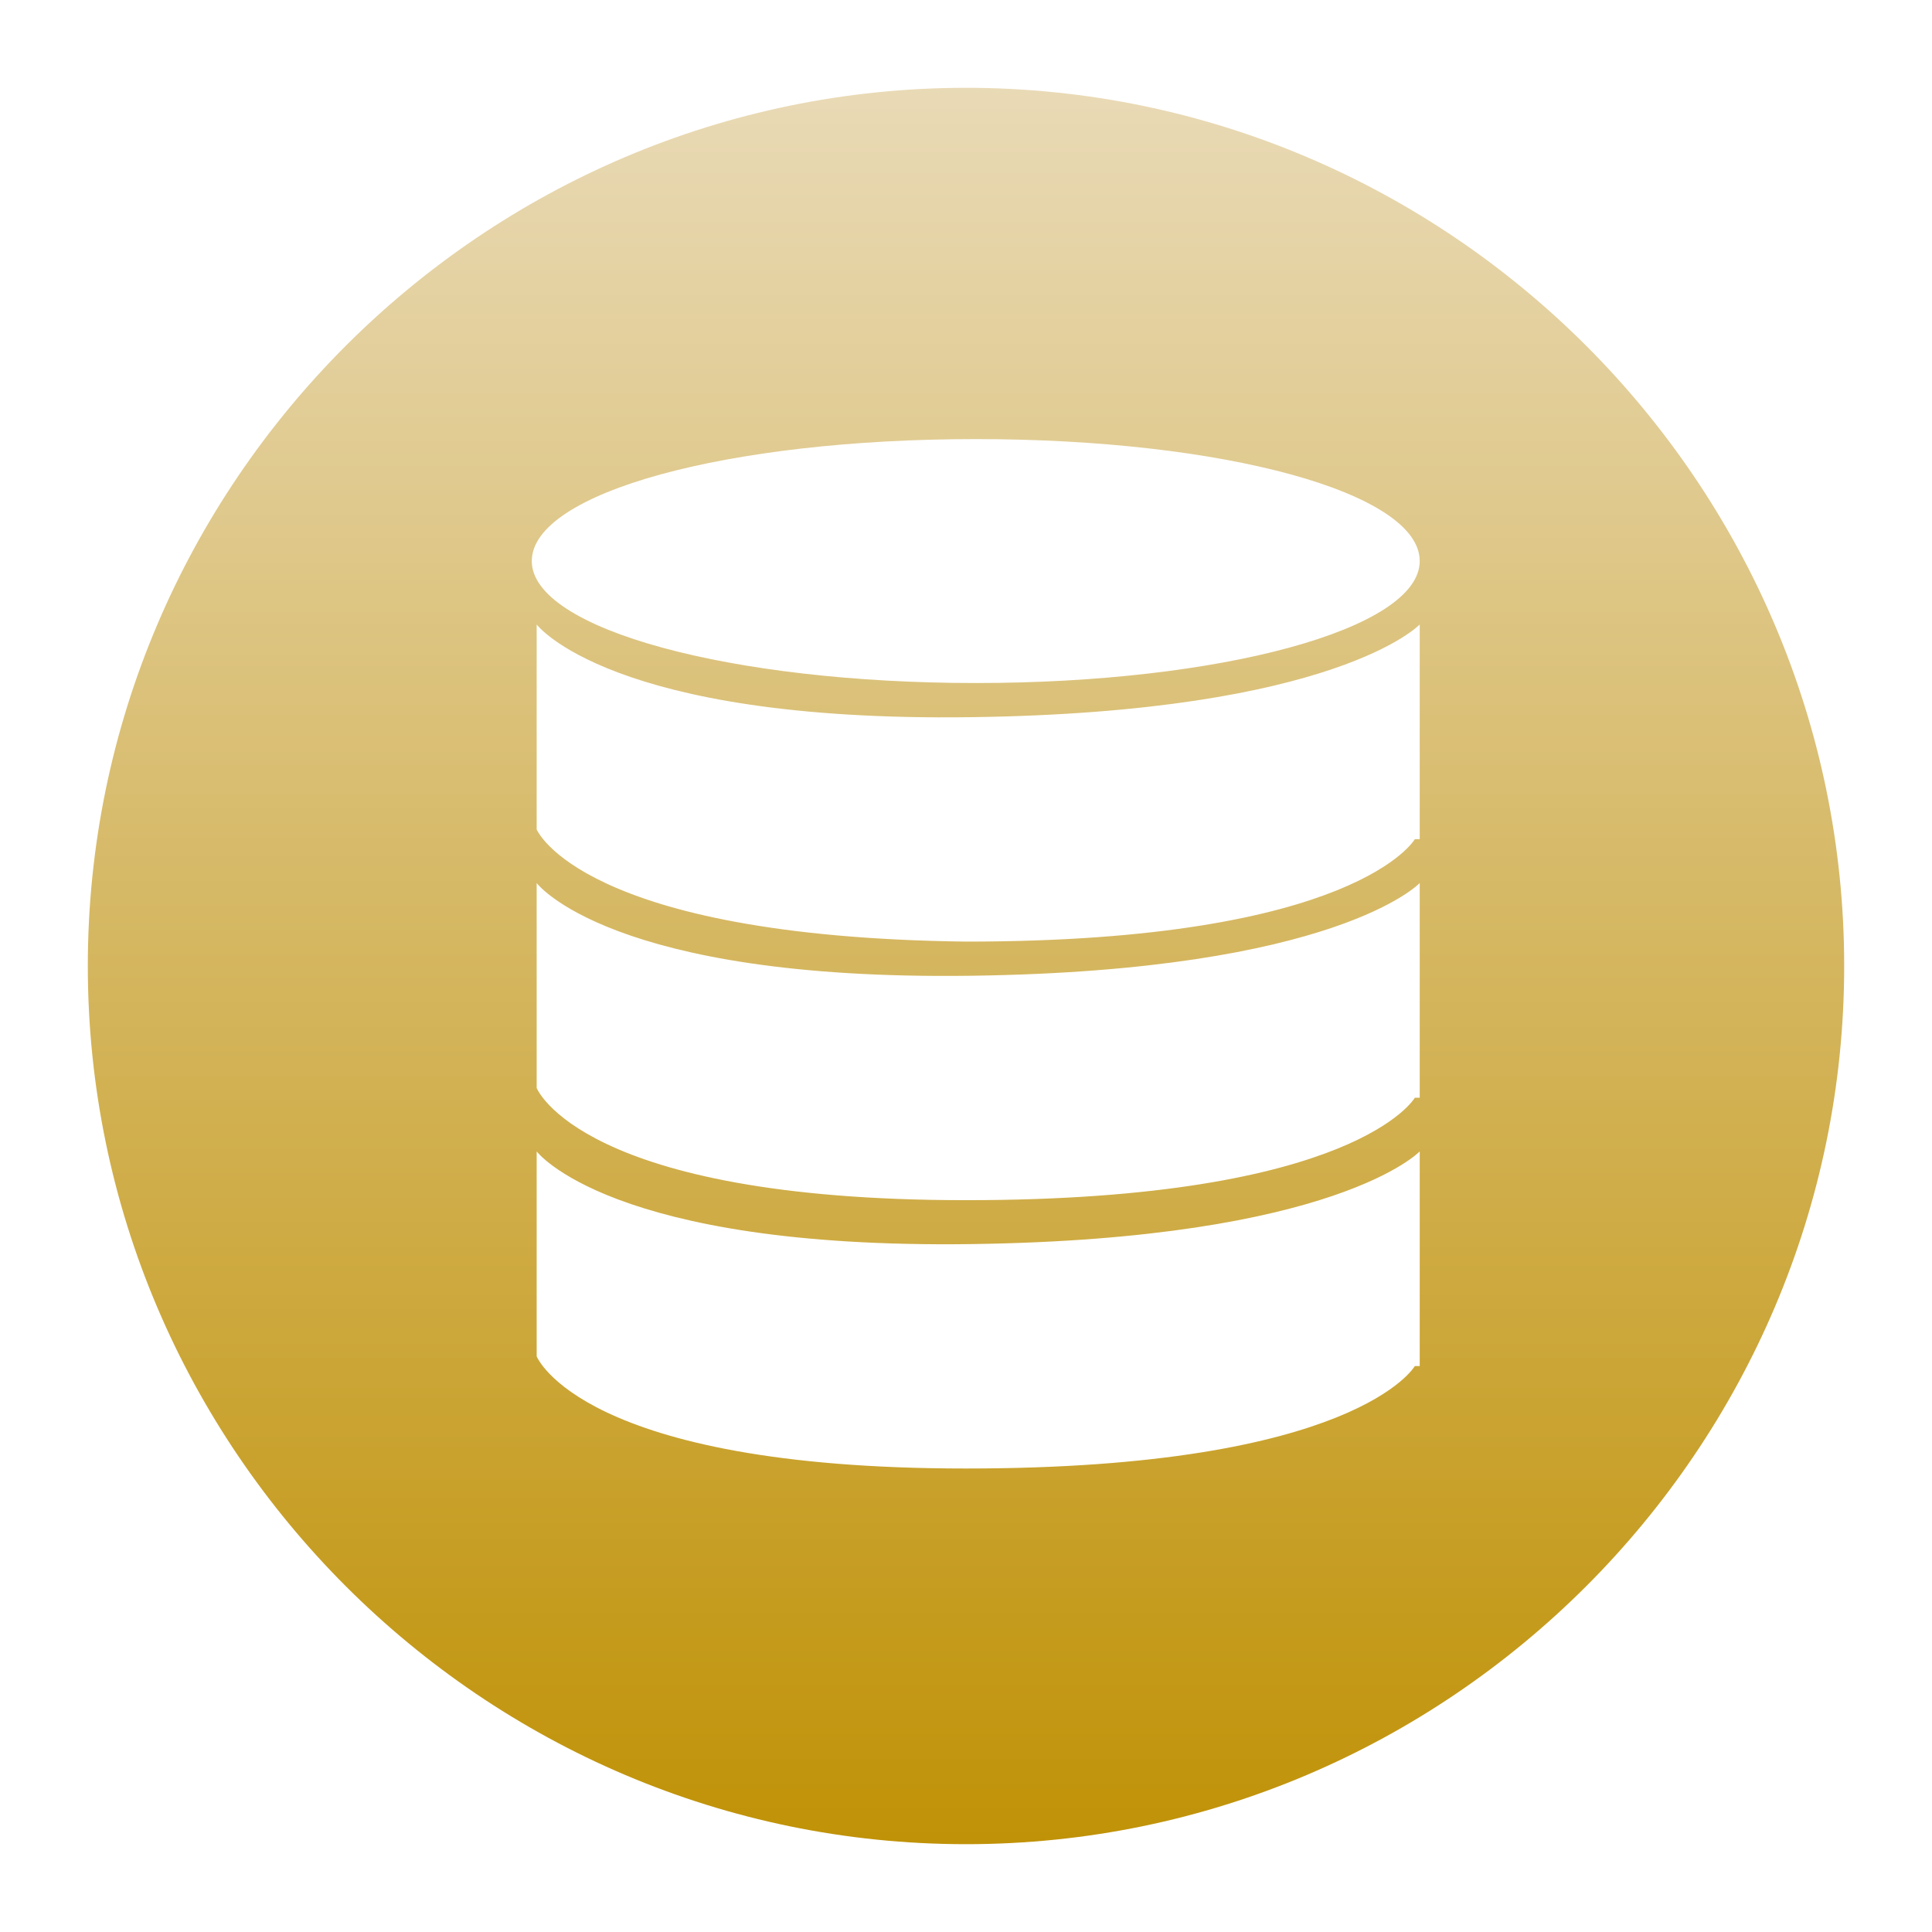<?xml version="1.0" encoding="utf-8"?>
<svg viewBox="0 0 39.6 39.6" width="39.6" height="39.6" style="enable-background:new 0 0 39.6 39.6;" xmlns="http://www.w3.org/2000/svg">
  <defs>
    <linearGradient id="gradient-0" gradientUnits="userSpaceOnUse" x1="19.8" y1="1.8" x2="19.8" y2="37.8">
      <stop offset="0" style="stop-color: rgba(233, 218, 182, 1)"/>
      <stop offset="1" style="stop-color: rgb(192, 146, 7);"/>
    </linearGradient>
    <style type="text/css">
	.st0{fill:#FFFFFF;}
</style>
  </defs>
  <g id="Layer_4"/>
  <g id="Layer_1"/>
  <g id="Layer_3"/>
  <g id="Layer_2">
    <path class="st0" d="M19.8,1.8c-9.9,0-18,8.1-18,18s8.1,18,18,18s18-8.1,18-18S29.7,1.8,19.8,1.8z M29,28c0,0-1.2,2.1-9.2,2.1 c-7.9,0-8.8-2.3-8.8-2.3l0-4.2c0,0,1.5,2,8.9,1.9c7.5-0.1,9.2-1.9,9.2-1.9V28z M29,22.5c0,0-1.2,2.1-9.2,2.1 c-7.9,0-8.8-2.3-8.8-2.3l0-4.2c0,0,1.5,2,8.9,1.9c7.5-0.1,9.2-1.9,9.2-1.9V22.5z M29,17.2c0,0-1.2,2.1-9.2,2.1 C11.9,19.2,11,17,11,17l0-4.2c0,0,1.5,2,8.9,1.9c7.5-0.1,9.2-1.9,9.2-1.9V17.2z M20,14c-5,0-9.1-1.1-9.1-2.5S14.9,9,20,9 s9.1,1.1,9.1,2.5S25,14,20,14z" style="fill: url(#gradient-0);"/>
  </g>
</svg>
